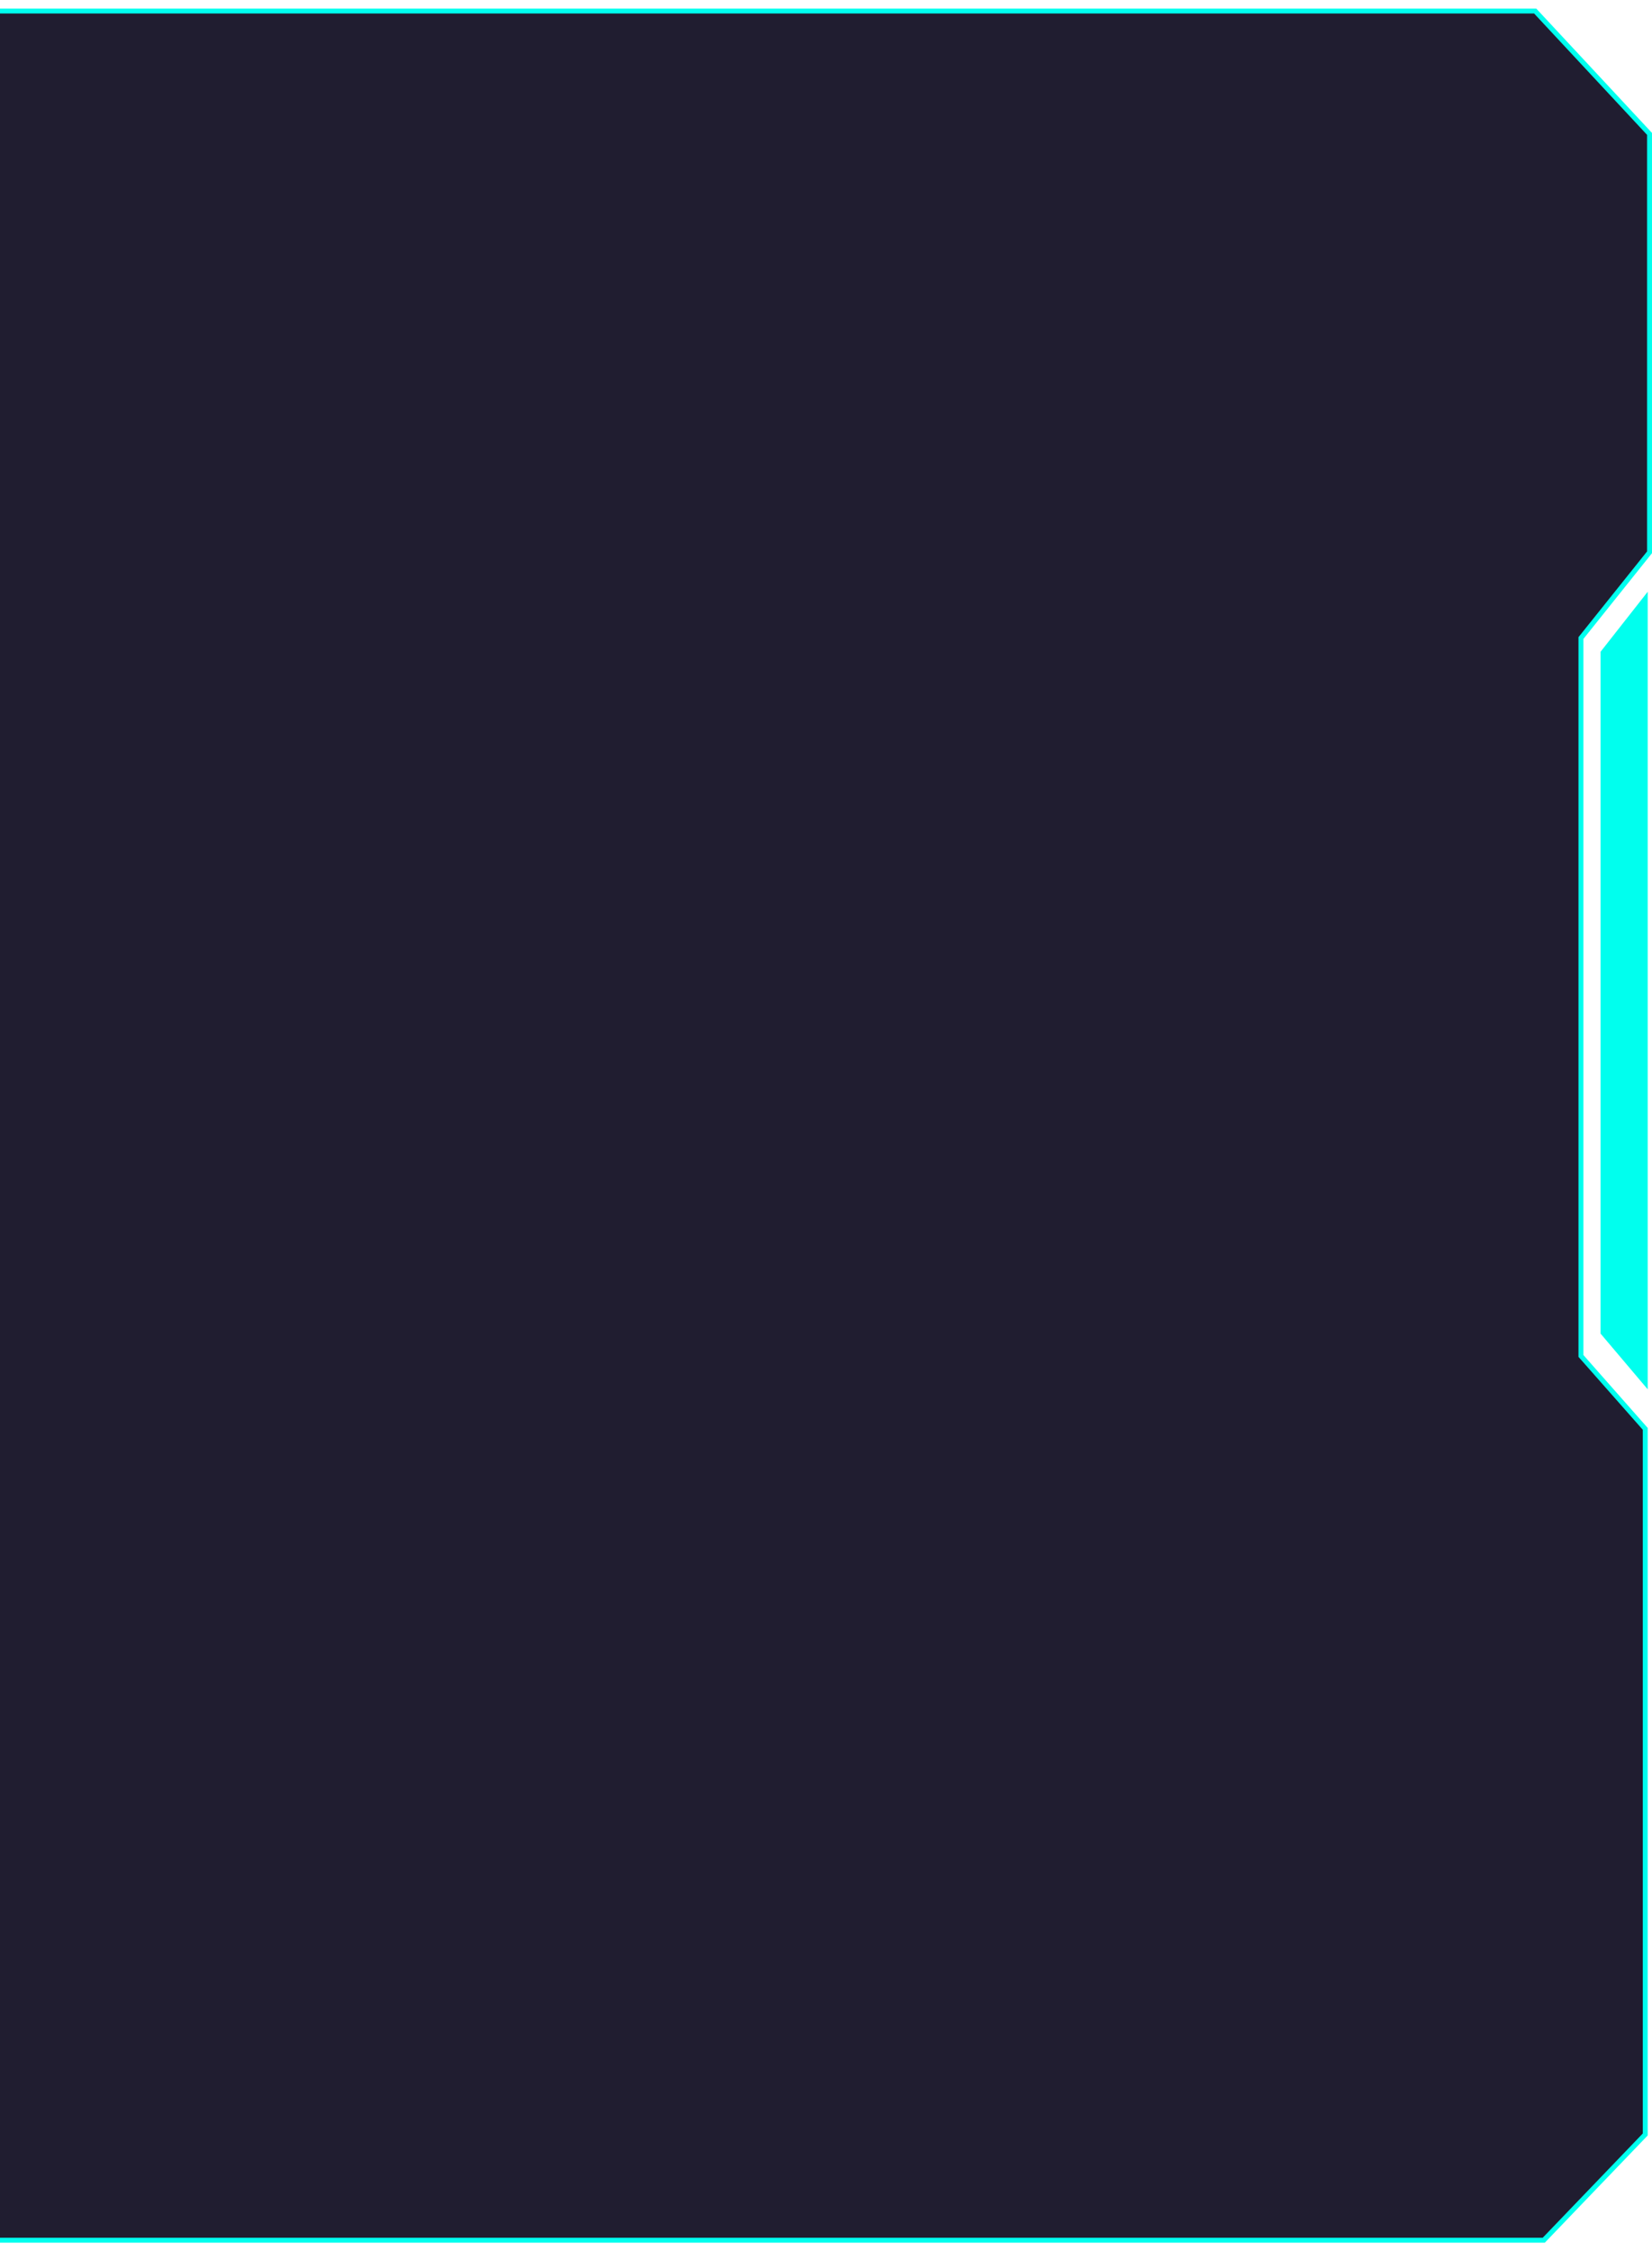 <svg xmlns="http://www.w3.org/2000/svg" width="671" height="914" viewBox="2500 0 671 914">
	<defs>
		<style>.a{fill:#0fe;}.b{fill:rgba(8,5,26,0.9);}</style>
	</defs>
	<g transform="translate(0 -1450.936)">
		<path class="a" d="M437.117,2365.222l20.9-20.893H687.846l20.9,20.893Z" transform="translate(-0.084 -0.286)"/>
		<g transform="translate(0 1450.936)">
			<path class="b" d="M419.225,2362.194H47.415L1,2317.5V2011.954l27.543-25.818.316-.3V1689.082l-.235-.279L1,1656V1496.592l41.226-44.655H414L446.794,1483l.289.274h244.6l.3-.317,25.821-27.538H3123.553L3170,1505.3v169.869l-27.64,34.545-.219.274v291.468l.25.283,25.867,29.313v286.476l-41.214,42.926H726.449l-31.057-27.6-.284-.252H450.566l-.289.273Z" transform="translate(0 -1450.936)"/>
			<path class="a" d="M42.664,1452.935,2,1496.982v158.656l27.859,33.078v297.557l-.632.593L2,2012.388v304.69l45.818,44.116h371.01l31.341-29.6H695.488l31.341,27.855H3126.618l40.641-42.328v-285.7l-26.118-29.6v-292.2l.439-.548L3169,1674.817V1505.693l-45.882-49.274H718.228l-26.117,27.854H446.684l-.579-.548-32.5-30.789H42.664m-.876-2H414.4l33.083,31.337H691.245l26.117-27.854H3123.988L3171,1504.906v170.613l-27.86,34.819v290.738l26.118,29.6v287.256l-41.788,43.524H726.068L694.727,2333.6H450.964l-31.341,29.6H47.012L0,2317.928V2011.521l27.859-26.114V1689.447L0,1656.368V1496.2Z" transform="translate(0 -1450.936)"/>
		</g>
		<path class="a" d="M0,1672.108l19.153,22.633v280.292L0,1999.4Z" transform="translate(0 -0.071)"/>
		<path class="a" d="M431.893,1452.678H703.516l-20.9,19.151H454.529Z" transform="translate(-0.083 -0.001)"/>
		<path class="a" d="M3169.861,1691.264l-19.152,24.373v276.811l19.152,22.633Z" transform="translate(-0.604 -0.077)"/>
	</g>
</svg>